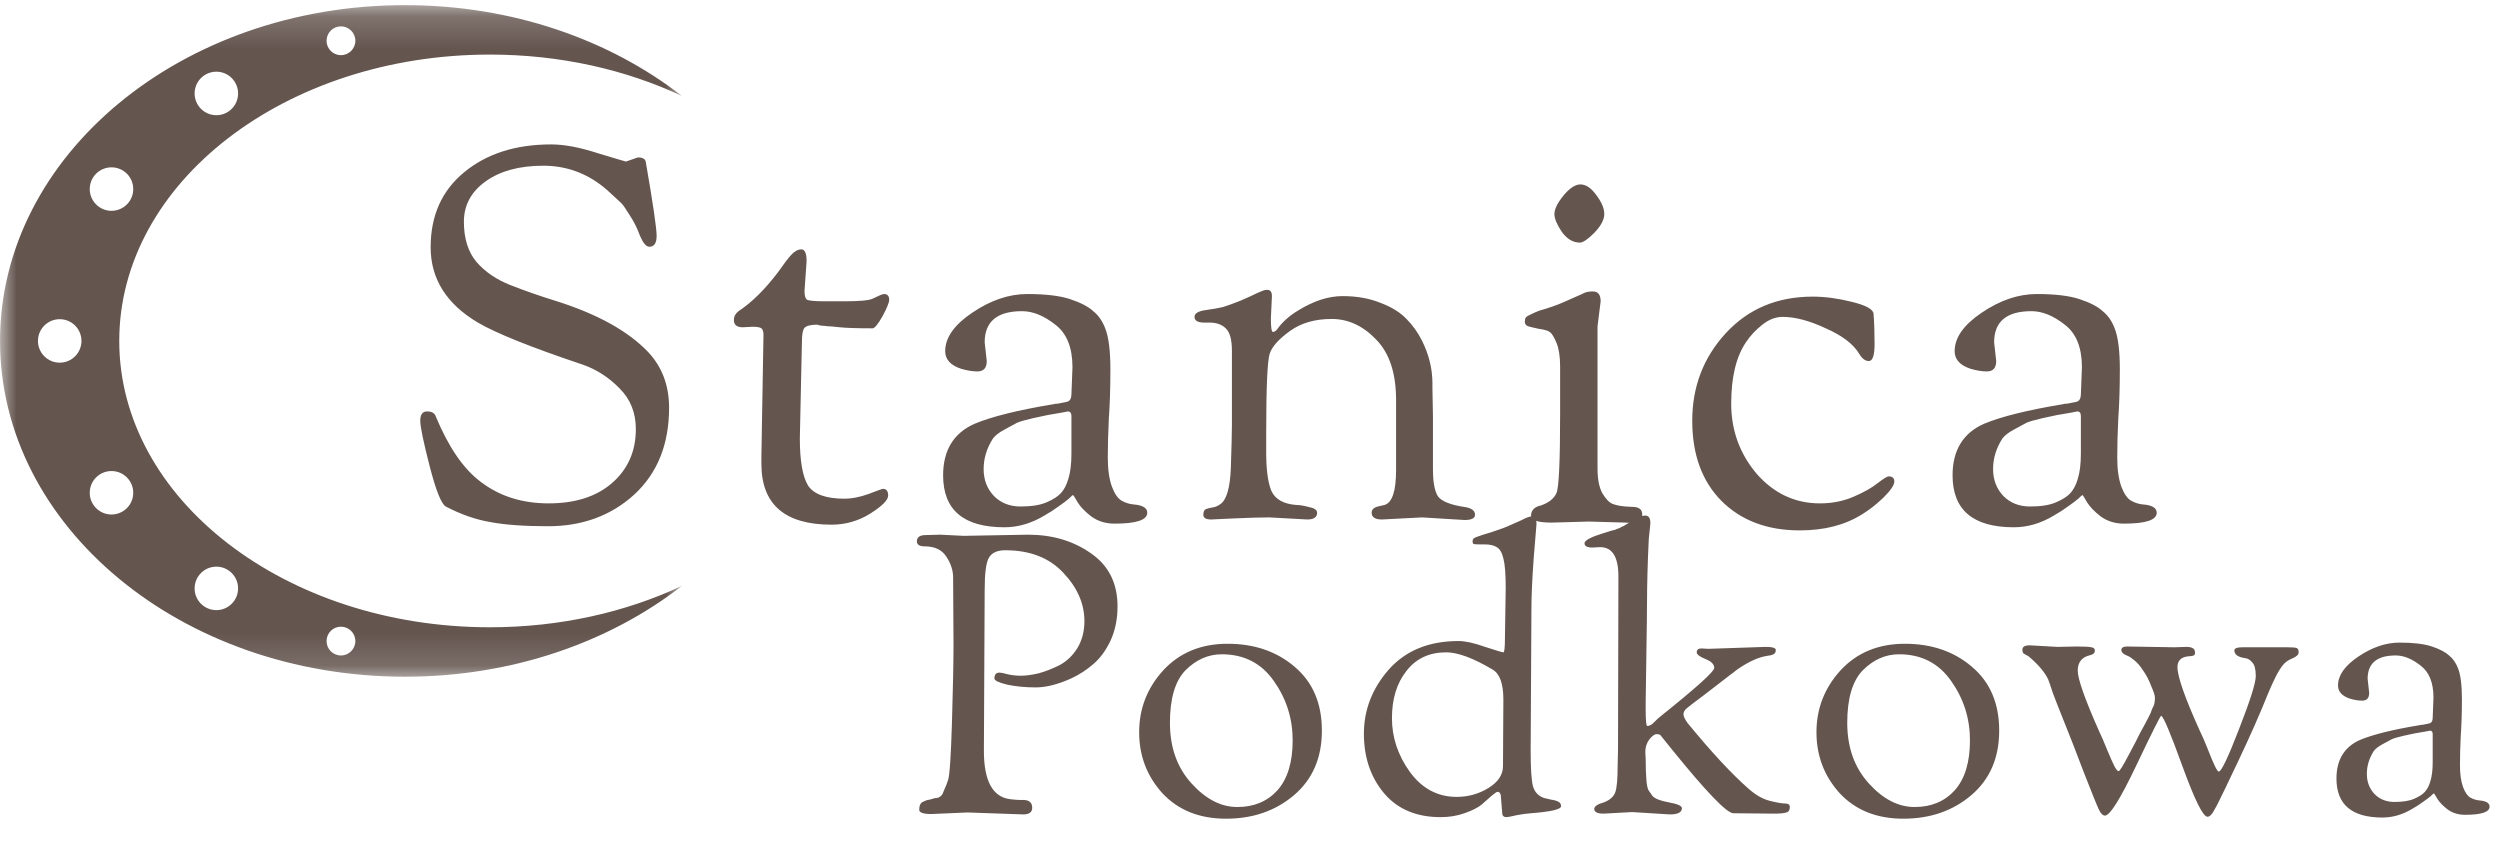 <svg width="77" height="26" viewBox="0 0 77 26" fill="none" xmlns="http://www.w3.org/2000/svg">
<path d="M19.28 4.976L19.648 4.848C19.787 4.848 19.867 4.891 19.888 4.976C20.112 6.267 20.224 7.029 20.224 7.264C20.224 7.488 20.149 7.6 20 7.6C19.904 7.6 19.808 7.488 19.712 7.264C19.627 7.029 19.52 6.816 19.392 6.624C19.275 6.432 19.189 6.309 19.136 6.256C19.083 6.203 18.944 6.075 18.72 5.872C18.144 5.36 17.483 5.104 16.736 5.104C16 5.104 15.408 5.264 14.96 5.584C14.512 5.904 14.288 6.32 14.288 6.832C14.288 7.344 14.416 7.755 14.672 8.064C14.939 8.373 15.291 8.613 15.728 8.784C16.165 8.955 16.624 9.115 17.104 9.264C18.395 9.669 19.349 10.197 19.968 10.848C20.395 11.307 20.608 11.877 20.608 12.56C20.608 13.68 20.251 14.571 19.536 15.232C18.821 15.883 17.936 16.208 16.88 16.208C16.144 16.208 15.552 16.165 15.104 16.08C14.656 16.005 14.197 15.845 13.728 15.6C13.589 15.515 13.424 15.099 13.232 14.352C13.04 13.605 12.944 13.141 12.944 12.96C12.944 12.768 13.013 12.672 13.152 12.672C13.301 12.672 13.392 12.725 13.424 12.832C13.819 13.781 14.283 14.453 14.816 14.848C15.392 15.285 16.085 15.504 16.896 15.504C17.717 15.504 18.368 15.296 18.848 14.88C19.339 14.453 19.584 13.899 19.584 13.216C19.584 12.715 19.419 12.299 19.088 11.968C18.757 11.627 18.379 11.381 17.952 11.232C16.363 10.699 15.285 10.267 14.72 9.936C13.749 9.36 13.264 8.587 13.264 7.616C13.264 6.645 13.605 5.877 14.288 5.312C14.981 4.736 15.877 4.448 16.976 4.448C17.381 4.448 17.861 4.539 18.416 4.72C18.981 4.891 19.269 4.976 19.28 4.976ZM23.179 10.064L22.875 10.08C22.694 10.08 22.603 10.005 22.603 9.856C22.603 9.749 22.651 9.659 22.747 9.584C23.153 9.317 23.558 8.917 23.963 8.384C24.134 8.139 24.267 7.963 24.363 7.856C24.47 7.739 24.577 7.68 24.683 7.68C24.79 7.68 24.843 7.803 24.843 8.048C24.843 8.048 24.822 8.352 24.779 8.96C24.779 9.109 24.806 9.2 24.859 9.232C24.923 9.264 25.115 9.28 25.435 9.28H25.995C26.475 9.28 26.769 9.253 26.875 9.2C27.067 9.104 27.185 9.056 27.227 9.056C27.334 9.056 27.387 9.115 27.387 9.232C27.387 9.317 27.318 9.488 27.179 9.744C27.041 9.989 26.939 10.112 26.875 10.112C26.395 10.112 26.059 10.101 25.867 10.08C25.675 10.059 25.547 10.048 25.483 10.048C25.419 10.037 25.361 10.032 25.307 10.032C25.265 10.021 25.233 10.016 25.211 10.016L25.179 10C24.977 10 24.843 10.032 24.779 10.096C24.726 10.16 24.699 10.304 24.699 10.528L24.635 13.504C24.635 14.197 24.721 14.683 24.891 14.96C25.073 15.227 25.446 15.36 26.011 15.36C26.235 15.36 26.481 15.312 26.747 15.216C27.025 15.109 27.174 15.056 27.195 15.056C27.302 15.056 27.355 15.125 27.355 15.264C27.355 15.403 27.169 15.589 26.795 15.824C26.433 16.048 26.038 16.16 25.611 16.16C24.171 16.16 23.451 15.536 23.451 14.288V14.048L23.515 10.32C23.515 10.213 23.494 10.144 23.451 10.112C23.409 10.08 23.318 10.064 23.179 10.064ZM30.936 16.24C29.677 16.24 29.048 15.707 29.048 14.64C29.048 13.872 29.368 13.344 30.008 13.056C30.541 12.832 31.357 12.629 32.456 12.448C32.488 12.437 32.531 12.432 32.584 12.432C32.637 12.421 32.691 12.411 32.744 12.4C32.808 12.389 32.856 12.379 32.888 12.368C32.963 12.336 33 12.261 33 12.144L33.032 11.312C33.032 10.704 32.856 10.267 32.504 10C32.152 9.723 31.811 9.584 31.48 9.584C30.712 9.584 30.328 9.904 30.328 10.544L30.392 11.12C30.392 11.333 30.296 11.44 30.104 11.44C29.955 11.44 29.789 11.413 29.608 11.36C29.277 11.253 29.112 11.072 29.112 10.816C29.112 10.4 29.389 10.005 29.944 9.632C30.509 9.248 31.075 9.056 31.64 9.056C32.205 9.056 32.648 9.109 32.968 9.216C33.288 9.323 33.523 9.445 33.672 9.584C33.832 9.712 33.955 9.888 34.04 10.112C34.147 10.379 34.2 10.8 34.2 11.376C34.2 11.941 34.184 12.448 34.152 12.896C34.131 13.333 34.12 13.733 34.12 14.096C34.12 14.459 34.163 14.757 34.248 14.992C34.333 15.216 34.435 15.36 34.552 15.424C34.669 15.488 34.787 15.525 34.904 15.536C35.192 15.557 35.336 15.643 35.336 15.792C35.336 16.016 35 16.128 34.328 16.128C34.051 16.128 33.811 16.053 33.608 15.904C33.416 15.755 33.277 15.611 33.192 15.472C33.107 15.323 33.059 15.248 33.048 15.248C33.037 15.248 32.995 15.285 32.92 15.36C32.845 15.424 32.739 15.504 32.6 15.6C32.472 15.696 32.323 15.792 32.152 15.888C31.757 16.123 31.352 16.24 30.936 16.24ZM32.888 12.672L32.728 12.704C32.483 12.747 32.328 12.773 32.264 12.784C32.2 12.795 32.051 12.827 31.816 12.88C31.581 12.933 31.416 12.981 31.32 13.024C31.235 13.067 31.107 13.136 30.936 13.232C30.776 13.317 30.659 13.408 30.584 13.504C30.392 13.803 30.296 14.117 30.296 14.448C30.296 14.779 30.403 15.056 30.616 15.28C30.829 15.493 31.101 15.6 31.432 15.6C31.773 15.6 32.04 15.557 32.232 15.472C32.435 15.387 32.584 15.291 32.68 15.184C32.776 15.077 32.851 14.933 32.904 14.752C32.968 14.549 33 14.288 33 13.968V12.816C33 12.72 32.963 12.672 32.888 12.672ZM40.263 16L39.095 15.936C38.818 15.936 38.45 15.947 37.991 15.968L37.303 16C37.143 16 37.063 15.952 37.063 15.856C37.063 15.76 37.09 15.701 37.143 15.68C37.196 15.659 37.26 15.643 37.335 15.632C37.42 15.621 37.5 15.589 37.575 15.536C37.778 15.408 37.89 15.024 37.911 14.384C37.932 13.733 37.943 13.307 37.943 13.104V10.8C37.943 10.459 37.879 10.229 37.751 10.112C37.634 9.995 37.468 9.936 37.255 9.936H37.095C36.892 9.936 36.791 9.877 36.791 9.76C36.791 9.653 36.903 9.584 37.127 9.552C37.362 9.52 37.543 9.488 37.671 9.456C37.81 9.413 37.986 9.349 38.199 9.264C38.423 9.168 38.599 9.088 38.727 9.024C38.866 8.96 38.956 8.928 38.999 8.928H39.031C39.127 8.928 39.175 8.992 39.175 9.12L39.143 9.808C39.143 10.085 39.164 10.224 39.207 10.224C39.25 10.224 39.292 10.197 39.335 10.144C39.495 9.92 39.708 9.728 39.975 9.568C40.455 9.269 40.914 9.12 41.351 9.12C41.788 9.12 42.178 9.189 42.519 9.328C42.86 9.456 43.127 9.621 43.319 9.824C43.511 10.016 43.671 10.24 43.799 10.496C44.012 10.923 44.119 11.36 44.119 11.808V11.968L44.135 12.816V14.448C44.135 14.853 44.188 15.136 44.295 15.296C44.412 15.445 44.684 15.552 45.111 15.616C45.324 15.648 45.431 15.728 45.431 15.856C45.431 15.963 45.324 16.016 45.111 16.016L43.799 15.936L42.567 16C42.354 16 42.247 15.931 42.247 15.792C42.247 15.696 42.311 15.632 42.439 15.6L42.647 15.552C42.882 15.477 42.999 15.12 42.999 14.48V12.32C42.999 11.499 42.796 10.88 42.391 10.464C41.986 10.037 41.527 9.824 41.015 9.824C40.503 9.824 40.076 9.947 39.735 10.192C39.394 10.437 39.186 10.667 39.111 10.88C39.036 11.093 38.999 11.909 38.999 13.328V13.936C38.999 14.469 39.052 14.864 39.159 15.12C39.276 15.376 39.527 15.52 39.911 15.552C40.018 15.552 40.151 15.573 40.311 15.616C40.482 15.648 40.567 15.707 40.567 15.792C40.567 15.931 40.466 16 40.263 16ZM48.932 16.064L47.796 16.096C47.37 16.096 47.156 16.027 47.156 15.888C47.156 15.739 47.236 15.637 47.396 15.584C47.407 15.584 47.428 15.579 47.46 15.568C47.706 15.483 47.865 15.355 47.94 15.184C48.015 15.013 48.052 14.187 48.052 12.704V11.296C48.052 10.987 48.015 10.741 47.94 10.56C47.865 10.379 47.796 10.267 47.732 10.224C47.668 10.181 47.556 10.149 47.396 10.128C47.247 10.096 47.135 10.069 47.06 10.048C46.996 10.016 46.964 9.973 46.964 9.92C46.964 9.856 46.975 9.808 46.996 9.776C47.028 9.744 47.081 9.712 47.156 9.68C47.242 9.637 47.327 9.6 47.412 9.568C47.711 9.483 47.956 9.397 48.148 9.312C48.34 9.227 48.484 9.163 48.58 9.12C48.687 9.077 48.756 9.045 48.788 9.024C48.863 8.992 48.953 8.976 49.06 8.976C49.22 8.976 49.3 9.077 49.3 9.28L49.204 10.048V14.432C49.204 14.752 49.252 15.003 49.348 15.184C49.455 15.365 49.562 15.477 49.668 15.52C49.785 15.563 49.919 15.589 50.068 15.6C50.218 15.611 50.313 15.616 50.356 15.616C50.505 15.637 50.58 15.712 50.58 15.84C50.58 16.021 50.489 16.112 50.308 16.112L50.068 16.096L48.932 16.064ZM48.66 7.472C48.447 7.472 48.26 7.36 48.1 7.136C47.951 6.912 47.876 6.731 47.876 6.592C47.876 6.443 47.967 6.256 48.148 6.032C48.34 5.797 48.516 5.68 48.676 5.68C48.847 5.68 49.012 5.792 49.172 6.016C49.332 6.229 49.412 6.421 49.412 6.592C49.412 6.763 49.311 6.955 49.108 7.168C48.906 7.371 48.756 7.472 48.66 7.472ZM55.433 16.336C54.43 16.336 53.625 16.032 53.017 15.424C52.419 14.816 52.121 13.995 52.121 12.96C52.121 11.915 52.462 11.019 53.145 10.272C53.838 9.515 54.734 9.136 55.833 9.136C56.206 9.136 56.606 9.189 57.033 9.296C57.47 9.403 57.694 9.525 57.705 9.664C57.726 9.92 57.737 10.229 57.737 10.592C57.737 10.944 57.678 11.12 57.561 11.12C57.454 11.12 57.358 11.051 57.273 10.912C57.092 10.603 56.745 10.336 56.233 10.112C55.731 9.877 55.289 9.76 54.905 9.76C54.691 9.76 54.483 9.84 54.281 10C54.078 10.16 53.913 10.336 53.785 10.528C53.475 10.976 53.321 11.611 53.321 12.432C53.321 13.253 53.582 13.973 54.105 14.592C54.638 15.2 55.289 15.504 56.057 15.504C56.43 15.504 56.777 15.435 57.097 15.296C57.417 15.157 57.662 15.019 57.833 14.88C58.014 14.741 58.126 14.672 58.169 14.672C58.286 14.672 58.345 14.725 58.345 14.832C58.345 14.939 58.233 15.104 58.009 15.328C57.785 15.541 57.566 15.712 57.353 15.84C56.83 16.171 56.19 16.336 55.433 16.336ZM62.027 16.24C60.769 16.24 60.139 15.707 60.139 14.64C60.139 13.872 60.459 13.344 61.099 13.056C61.633 12.832 62.449 12.629 63.547 12.448C63.579 12.437 63.622 12.432 63.675 12.432C63.729 12.421 63.782 12.411 63.835 12.4C63.899 12.389 63.947 12.379 63.979 12.368C64.054 12.336 64.091 12.261 64.091 12.144L64.123 11.312C64.123 10.704 63.947 10.267 63.595 10C63.243 9.723 62.902 9.584 62.571 9.584C61.803 9.584 61.419 9.904 61.419 10.544L61.483 11.12C61.483 11.333 61.387 11.44 61.195 11.44C61.046 11.44 60.881 11.413 60.699 11.36C60.369 11.253 60.203 11.072 60.203 10.816C60.203 10.4 60.481 10.005 61.035 9.632C61.601 9.248 62.166 9.056 62.731 9.056C63.297 9.056 63.739 9.109 64.059 9.216C64.379 9.323 64.614 9.445 64.763 9.584C64.923 9.712 65.046 9.888 65.131 10.112C65.238 10.379 65.291 10.8 65.291 11.376C65.291 11.941 65.275 12.448 65.243 12.896C65.222 13.333 65.211 13.733 65.211 14.096C65.211 14.459 65.254 14.757 65.339 14.992C65.425 15.216 65.526 15.36 65.643 15.424C65.761 15.488 65.878 15.525 65.995 15.536C66.283 15.557 66.427 15.643 66.427 15.792C66.427 16.016 66.091 16.128 65.419 16.128C65.142 16.128 64.902 16.053 64.699 15.904C64.507 15.755 64.369 15.611 64.283 15.472C64.198 15.323 64.15 15.248 64.139 15.248C64.129 15.248 64.086 15.285 64.011 15.36C63.937 15.424 63.83 15.504 63.691 15.6C63.563 15.696 63.414 15.792 63.243 15.888C62.849 16.123 62.443 16.24 62.027 16.24ZM63.979 12.672L63.819 12.704C63.574 12.747 63.419 12.773 63.355 12.784C63.291 12.795 63.142 12.827 62.907 12.88C62.673 12.933 62.507 12.981 62.411 13.024C62.326 13.067 62.198 13.136 62.027 13.232C61.867 13.317 61.75 13.408 61.675 13.504C61.483 13.803 61.387 14.117 61.387 14.448C61.387 14.779 61.494 15.056 61.707 15.28C61.921 15.493 62.193 15.6 62.523 15.6C62.865 15.6 63.131 15.557 63.323 15.472C63.526 15.387 63.675 15.291 63.771 15.184C63.867 15.077 63.942 14.933 63.995 14.752C64.059 14.549 64.091 14.288 64.091 13.968V12.816C64.091 12.72 64.054 12.672 63.979 12.672Z" fill="#64554F"/>
<path d="M29.368 19.828L29.356 17.788C29.356 17.572 29.288 17.36 29.152 17.152C29.016 16.936 28.792 16.828 28.48 16.828C28.32 16.828 28.24 16.776 28.24 16.672C28.24 16.544 28.332 16.48 28.516 16.48L28.96 16.468L29.68 16.504L31.66 16.468C32.412 16.468 33.06 16.66 33.604 17.044C34.148 17.42 34.42 17.964 34.42 18.676C34.42 19.068 34.348 19.42 34.204 19.732C34.06 20.036 33.884 20.276 33.676 20.452C33.476 20.628 33.248 20.776 32.992 20.896C32.584 21.08 32.22 21.172 31.9 21.172C31.58 21.172 31.288 21.144 31.024 21.088C30.76 21.024 30.628 20.96 30.628 20.896C30.628 20.776 30.68 20.716 30.784 20.716C30.824 20.716 30.904 20.732 31.024 20.764C31.152 20.796 31.292 20.812 31.444 20.812C31.596 20.812 31.776 20.788 31.984 20.74C32.192 20.684 32.408 20.6 32.632 20.488C32.856 20.368 33.04 20.192 33.184 19.96C33.328 19.72 33.4 19.444 33.4 19.132C33.4 18.596 33.184 18.1 32.752 17.644C32.32 17.18 31.724 16.948 30.964 16.948C30.716 16.948 30.548 17.024 30.46 17.176C30.372 17.32 30.328 17.652 30.328 18.172L30.304 23.128C30.304 24.056 30.576 24.552 31.12 24.616C31.256 24.632 31.368 24.64 31.456 24.64C31.68 24.624 31.792 24.704 31.792 24.88C31.792 25.016 31.7 25.084 31.516 25.084L29.8 25.024L28.684 25.072C28.436 25.072 28.312 25.028 28.312 24.94C28.312 24.804 28.356 24.72 28.444 24.688C28.484 24.672 28.512 24.66 28.528 24.652C28.544 24.644 28.58 24.636 28.636 24.628C28.7 24.612 28.74 24.6 28.756 24.592C28.78 24.584 28.808 24.58 28.84 24.58C28.872 24.572 28.892 24.568 28.9 24.568C28.916 24.56 28.936 24.548 28.96 24.532C28.992 24.508 29.016 24.48 29.032 24.448C29.048 24.408 29.068 24.36 29.092 24.304C29.124 24.24 29.16 24.148 29.2 24.028C29.248 23.9 29.288 23.312 29.32 22.264C29.352 21.216 29.368 20.404 29.368 19.828ZM37.762 25.216C36.946 25.216 36.294 24.956 35.806 24.436C35.326 23.908 35.086 23.28 35.086 22.552C35.086 21.824 35.334 21.188 35.83 20.644C36.334 20.1 36.994 19.828 37.81 19.828C38.634 19.828 39.322 20.064 39.874 20.536C40.434 21.008 40.714 21.664 40.714 22.504C40.714 23.344 40.426 24.008 39.85 24.496C39.282 24.976 38.586 25.216 37.762 25.216ZM37.63 20.152C37.214 20.152 36.842 20.316 36.514 20.644C36.194 20.972 36.034 21.512 36.034 22.264C36.034 23.016 36.254 23.636 36.694 24.124C37.134 24.612 37.606 24.856 38.11 24.856C38.622 24.856 39.034 24.684 39.346 24.34C39.658 23.988 39.814 23.476 39.814 22.804C39.814 22.132 39.622 21.524 39.238 20.98C38.854 20.428 38.318 20.152 37.63 20.152ZM46.268 25.036L46.232 24.592C46.232 24.456 46.196 24.388 46.124 24.388C46.1 24.388 46.04 24.428 45.944 24.508C45.856 24.588 45.752 24.68 45.632 24.784C45.512 24.88 45.336 24.968 45.104 25.048C44.88 25.128 44.636 25.168 44.372 25.168C43.628 25.168 43.048 24.924 42.632 24.436C42.216 23.94 42.008 23.328 42.008 22.6C42.008 21.864 42.264 21.204 42.776 20.62C43.296 20.036 44.012 19.744 44.924 19.744C45.132 19.744 45.404 19.804 45.74 19.924C46.084 20.036 46.272 20.092 46.304 20.092C46.336 20.092 46.352 19.948 46.352 19.66L46.376 18.112C46.376 17.68 46.352 17.376 46.304 17.2C46.264 17.024 46.196 16.908 46.1 16.852C46.012 16.796 45.892 16.768 45.74 16.768H45.608C45.488 16.768 45.416 16.764 45.392 16.756C45.368 16.748 45.356 16.72 45.356 16.672V16.66C45.356 16.604 45.396 16.564 45.476 16.54C45.556 16.508 45.716 16.456 45.956 16.384C46.204 16.304 46.396 16.232 46.532 16.168C46.676 16.104 46.784 16.056 46.856 16.024C47.008 15.944 47.116 15.904 47.18 15.904C47.276 15.904 47.324 15.984 47.324 16.144C47.324 16.168 47.296 16.508 47.24 17.164C47.192 17.82 47.168 18.348 47.168 18.748L47.144 23.128C47.144 23.672 47.168 24.036 47.216 24.22C47.272 24.404 47.388 24.524 47.564 24.58C47.588 24.588 47.656 24.604 47.768 24.628C47.88 24.644 47.96 24.668 48.008 24.7C48.056 24.724 48.08 24.768 48.08 24.832C48.08 24.928 47.772 25 47.156 25.048C47.028 25.056 46.88 25.076 46.712 25.108C46.544 25.148 46.44 25.168 46.4 25.168C46.312 25.168 46.268 25.124 46.268 25.036ZM44.54 20.092C44.02 20.092 43.612 20.284 43.316 20.668C43.02 21.044 42.872 21.528 42.872 22.12C42.872 22.712 43.056 23.264 43.424 23.776C43.8 24.288 44.28 24.544 44.864 24.544C45.224 24.544 45.552 24.452 45.848 24.268C46.144 24.084 46.292 23.86 46.292 23.596L46.304 21.544C46.304 21.056 46.192 20.748 45.968 20.62C45.376 20.268 44.9 20.092 44.54 20.092ZM49.283 16.852L49.043 16.864C48.883 16.864 48.803 16.82 48.803 16.732C48.803 16.644 48.999 16.54 49.391 16.42C49.447 16.404 49.511 16.384 49.583 16.36C49.663 16.336 49.711 16.324 49.727 16.324C49.743 16.316 49.771 16.304 49.811 16.288C49.859 16.272 49.883 16.264 49.883 16.264C49.891 16.256 49.911 16.244 49.943 16.228C49.983 16.212 50.011 16.2 50.027 16.192C50.043 16.176 50.075 16.156 50.123 16.132C50.171 16.1 50.247 16.052 50.351 15.988C50.463 15.916 50.571 15.88 50.675 15.88C50.779 15.88 50.831 15.956 50.831 16.108C50.831 16.124 50.827 16.172 50.819 16.252C50.811 16.324 50.799 16.436 50.783 16.588C50.775 16.732 50.767 16.912 50.759 17.128C50.735 17.76 50.723 18.432 50.723 19.144C50.723 19.144 50.711 19.964 50.687 21.604V21.856C50.687 22.192 50.703 22.36 50.735 22.36C50.807 22.36 50.879 22.32 50.951 22.24C51.031 22.16 51.087 22.108 51.119 22.084C52.239 21.188 52.799 20.684 52.799 20.572C52.799 20.46 52.707 20.368 52.523 20.296C52.347 20.224 52.259 20.156 52.259 20.092C52.259 20.012 52.307 19.972 52.403 19.972L52.619 19.984L54.383 19.924C54.591 19.924 54.695 19.956 54.695 20.02C54.695 20.084 54.671 20.128 54.623 20.152C54.575 20.176 54.511 20.192 54.431 20.2C54.167 20.24 53.871 20.372 53.543 20.596C53.519 20.612 53.491 20.632 53.459 20.656C53.435 20.68 53.383 20.72 53.303 20.776C53.231 20.832 53.143 20.9 53.039 20.98C52.935 21.06 52.743 21.208 52.463 21.424C52.183 21.632 52.011 21.764 51.947 21.82C51.883 21.876 51.851 21.936 51.851 22C51.851 22.064 51.895 22.156 51.983 22.276C52.711 23.164 53.335 23.836 53.855 24.292C54.071 24.484 54.287 24.608 54.503 24.664C54.727 24.72 54.887 24.748 54.983 24.748C55.079 24.748 55.127 24.784 55.127 24.856C55.127 24.952 55.091 25.008 55.019 25.024C54.955 25.048 54.827 25.06 54.635 25.06L53.387 25.048C53.187 25.048 52.559 24.396 51.503 23.092C51.295 22.836 51.179 22.692 51.155 22.66C51.139 22.628 51.095 22.612 51.023 22.612C50.959 22.612 50.883 22.668 50.795 22.78C50.715 22.892 50.675 23.02 50.675 23.164L50.687 23.368C50.687 23.944 50.719 24.272 50.783 24.352C50.791 24.36 50.827 24.412 50.891 24.508C50.963 24.596 51.131 24.664 51.395 24.712C51.667 24.76 51.803 24.82 51.803 24.892C51.803 25.02 51.679 25.084 51.431 25.084L50.267 25.012L49.391 25.06C49.199 25.06 49.103 25.012 49.103 24.916C49.103 24.836 49.203 24.768 49.403 24.712C49.587 24.64 49.703 24.536 49.751 24.4C49.799 24.264 49.823 24 49.823 23.608L49.835 23.08L49.847 17.752C49.847 17.152 49.659 16.852 49.283 16.852ZM58.623 25.216C57.807 25.216 57.155 24.956 56.667 24.436C56.187 23.908 55.947 23.28 55.947 22.552C55.947 21.824 56.195 21.188 56.691 20.644C57.195 20.1 57.855 19.828 58.671 19.828C59.495 19.828 60.183 20.064 60.735 20.536C61.295 21.008 61.575 21.664 61.575 22.504C61.575 23.344 61.287 24.008 60.711 24.496C60.143 24.976 59.447 25.216 58.623 25.216ZM58.491 20.152C58.075 20.152 57.703 20.316 57.375 20.644C57.055 20.972 56.895 21.512 56.895 22.264C56.895 23.016 57.115 23.636 57.555 24.124C57.995 24.612 58.467 24.856 58.971 24.856C59.483 24.856 59.895 24.684 60.207 24.34C60.519 23.988 60.675 23.476 60.675 22.804C60.675 22.132 60.483 21.524 60.099 20.98C59.715 20.428 59.179 20.152 58.491 20.152ZM66.97 19.936L67.342 19.924C67.518 19.924 67.606 19.98 67.606 20.092C67.606 20.148 67.594 20.18 67.57 20.188C67.522 20.204 67.474 20.212 67.426 20.212C67.186 20.228 67.066 20.34 67.066 20.548C67.066 20.844 67.302 21.512 67.774 22.552C67.838 22.68 67.914 22.856 68.002 23.08C68.178 23.536 68.29 23.764 68.338 23.764C68.418 23.764 68.626 23.328 68.962 22.456C69.306 21.576 69.478 21.032 69.478 20.824C69.478 20.616 69.442 20.476 69.37 20.404C69.306 20.324 69.234 20.28 69.154 20.272C68.93 20.24 68.818 20.16 68.818 20.032C68.818 19.968 68.902 19.936 69.07 19.936H70.45C70.602 19.936 70.698 19.944 70.738 19.96C70.778 19.976 70.798 20.02 70.798 20.092C70.798 20.164 70.73 20.228 70.594 20.284C70.466 20.332 70.362 20.412 70.282 20.524C70.202 20.636 70.13 20.76 70.066 20.896C70.002 21.024 69.93 21.184 69.85 21.376C69.61 21.976 69.31 22.656 68.95 23.416C68.59 24.176 68.39 24.592 68.35 24.664C68.318 24.736 68.274 24.82 68.218 24.916C68.138 25.076 68.062 25.156 67.99 25.156C67.854 25.156 67.598 24.64 67.222 23.608C66.846 22.568 66.626 22.048 66.562 22.048C66.538 22.048 66.282 22.56 65.794 23.584C65.306 24.608 64.986 25.12 64.834 25.12C64.77 25.12 64.71 25.064 64.654 24.952C64.598 24.84 64.442 24.456 64.186 23.8C63.938 23.144 63.734 22.62 63.574 22.228C63.414 21.828 63.298 21.532 63.226 21.34C63.162 21.14 63.114 21 63.082 20.92C62.97 20.696 62.782 20.472 62.518 20.248C62.486 20.216 62.45 20.192 62.41 20.176C62.37 20.152 62.342 20.136 62.326 20.128C62.302 20.104 62.29 20.064 62.29 20.008C62.29 19.92 62.366 19.876 62.518 19.876L63.37 19.924L63.958 19.912C64.198 19.912 64.35 19.92 64.414 19.936C64.486 19.944 64.522 19.98 64.522 20.044C64.522 20.108 64.478 20.152 64.39 20.176C64.126 20.232 63.994 20.392 63.994 20.656C63.994 20.912 64.218 21.544 64.666 22.552C64.722 22.664 64.798 22.84 64.894 23.08C64.99 23.312 65.066 23.484 65.122 23.596C65.178 23.7 65.222 23.752 65.254 23.752C65.286 23.752 65.386 23.592 65.554 23.272C65.73 22.944 65.846 22.72 65.902 22.6C65.966 22.48 66.014 22.392 66.046 22.336C66.078 22.272 66.114 22.204 66.154 22.132C66.194 22.052 66.222 21.996 66.238 21.964C66.254 21.924 66.27 21.88 66.286 21.832C66.31 21.784 66.326 21.752 66.334 21.736C66.342 21.712 66.35 21.684 66.358 21.652C66.366 21.612 66.37 21.58 66.37 21.556V21.472C66.37 21.416 66.33 21.296 66.25 21.112C66.178 20.928 66.098 20.776 66.01 20.656C65.93 20.528 65.842 20.424 65.746 20.344C65.65 20.264 65.578 20.216 65.53 20.2C65.402 20.152 65.338 20.092 65.338 20.02C65.338 19.948 65.398 19.912 65.518 19.912L66.97 19.936ZM73.379 25.18C72.435 25.18 71.963 24.78 71.963 23.98C71.963 23.404 72.203 23.008 72.683 22.792C73.083 22.624 73.695 22.472 74.519 22.336C74.543 22.328 74.575 22.324 74.615 22.324C74.655 22.316 74.695 22.308 74.735 22.3C74.783 22.292 74.819 22.284 74.843 22.276C74.899 22.252 74.927 22.196 74.927 22.108L74.951 21.484C74.951 21.028 74.819 20.7 74.555 20.5C74.291 20.292 74.035 20.188 73.787 20.188C73.211 20.188 72.923 20.428 72.923 20.908L72.971 21.34C72.971 21.5 72.899 21.58 72.755 21.58C72.643 21.58 72.519 21.56 72.383 21.52C72.135 21.44 72.011 21.304 72.011 21.112C72.011 20.8 72.219 20.504 72.635 20.224C73.059 19.936 73.483 19.792 73.907 19.792C74.331 19.792 74.663 19.832 74.903 19.912C75.143 19.992 75.319 20.084 75.431 20.188C75.551 20.284 75.643 20.416 75.707 20.584C75.787 20.784 75.827 21.1 75.827 21.532C75.827 21.956 75.815 22.336 75.791 22.672C75.775 23 75.767 23.3 75.767 23.572C75.767 23.844 75.799 24.068 75.863 24.244C75.927 24.412 76.003 24.52 76.091 24.568C76.179 24.616 76.267 24.644 76.355 24.652C76.571 24.668 76.679 24.732 76.679 24.844C76.679 25.012 76.427 25.096 75.923 25.096C75.715 25.096 75.535 25.04 75.383 24.928C75.239 24.816 75.135 24.708 75.071 24.604C75.007 24.492 74.971 24.436 74.963 24.436C74.955 24.436 74.923 24.464 74.867 24.52C74.811 24.568 74.731 24.628 74.627 24.7C74.531 24.772 74.419 24.844 74.291 24.916C73.995 25.092 73.691 25.18 73.379 25.18ZM74.843 22.504L74.723 22.528C74.539 22.56 74.423 22.58 74.375 22.588C74.327 22.596 74.215 22.62 74.039 22.66C73.863 22.7 73.739 22.736 73.667 22.768C73.603 22.8 73.507 22.852 73.379 22.924C73.259 22.988 73.171 23.056 73.115 23.128C72.971 23.352 72.899 23.588 72.899 23.836C72.899 24.084 72.979 24.292 73.139 24.46C73.299 24.62 73.503 24.7 73.751 24.7C74.007 24.7 74.207 24.668 74.351 24.604C74.503 24.54 74.615 24.468 74.687 24.388C74.759 24.308 74.815 24.2 74.855 24.064C74.903 23.912 74.927 23.716 74.927 23.476V22.612C74.927 22.54 74.899 22.504 74.843 22.504Z" fill="#64554F"/>
<mask id="mask0_31_42" style="mask-type:luminance" maskUnits="userSpaceOnUse" x="0" y="0" width="21" height="21">
<path d="M0 20.856L0 0.184H21V20.856H0Z" fill="white"/>
</mask>
<g mask="url(#mask0_31_42)">
<path d="M10.501 1.699C10.256 1.699 10.058 1.5 10.058 1.256C10.058 1.011 10.256 0.812 10.501 0.812C10.746 0.812 10.945 1.011 10.945 1.256C10.945 1.5 10.746 1.699 10.501 1.699ZM7.333 2.878C7.333 3.248 7.034 3.548 6.664 3.548C6.294 3.548 5.994 3.248 5.994 2.878C5.994 2.508 6.294 2.208 6.664 2.208C7.034 2.208 7.333 2.508 7.333 2.878ZM4.104 5.823C4.104 6.193 3.804 6.493 3.434 6.493C3.064 6.493 2.764 6.193 2.764 5.823C2.764 5.453 3.064 5.154 3.434 5.154C3.804 5.154 4.104 5.453 4.104 5.823ZM2.509 10.5C2.509 10.87 2.209 11.17 1.839 11.17C1.469 11.17 1.169 10.87 1.169 10.5C1.169 10.131 1.469 9.831 1.839 9.831C2.209 9.831 2.509 10.131 2.509 10.5ZM4.104 15.178C4.104 15.547 3.804 15.847 3.434 15.847C3.064 15.847 2.764 15.547 2.764 15.178C2.764 14.808 3.064 14.508 3.434 14.508C3.804 14.508 4.104 14.808 4.104 15.178ZM7.333 18.123C7.333 18.492 7.034 18.792 6.664 18.792C6.294 18.792 5.994 18.492 5.994 18.123C5.994 17.753 6.294 17.453 6.664 17.453C7.034 17.453 7.333 17.753 7.333 18.123ZM10.945 19.745C10.945 19.99 10.746 20.189 10.501 20.189C10.256 20.189 10.058 19.99 10.058 19.745C10.058 19.5 10.256 19.302 10.501 19.302C10.746 19.302 10.945 19.5 10.945 19.745ZM12.473 0.158C5.584 0.158 0.001 4.789 0.001 10.5C0.001 16.212 5.584 20.843 12.473 20.843C15.772 20.843 18.771 19.78 21.002 18.046C19.277 18.854 17.253 19.32 15.088 19.32C8.784 19.32 3.673 15.371 3.673 10.5C3.673 5.629 8.784 1.681 15.088 1.681C17.253 1.681 19.277 2.146 21.002 2.955C18.771 1.22 15.772 0.158 12.473 0.158Z" fill="#64554F"/>
</g>
</svg>
